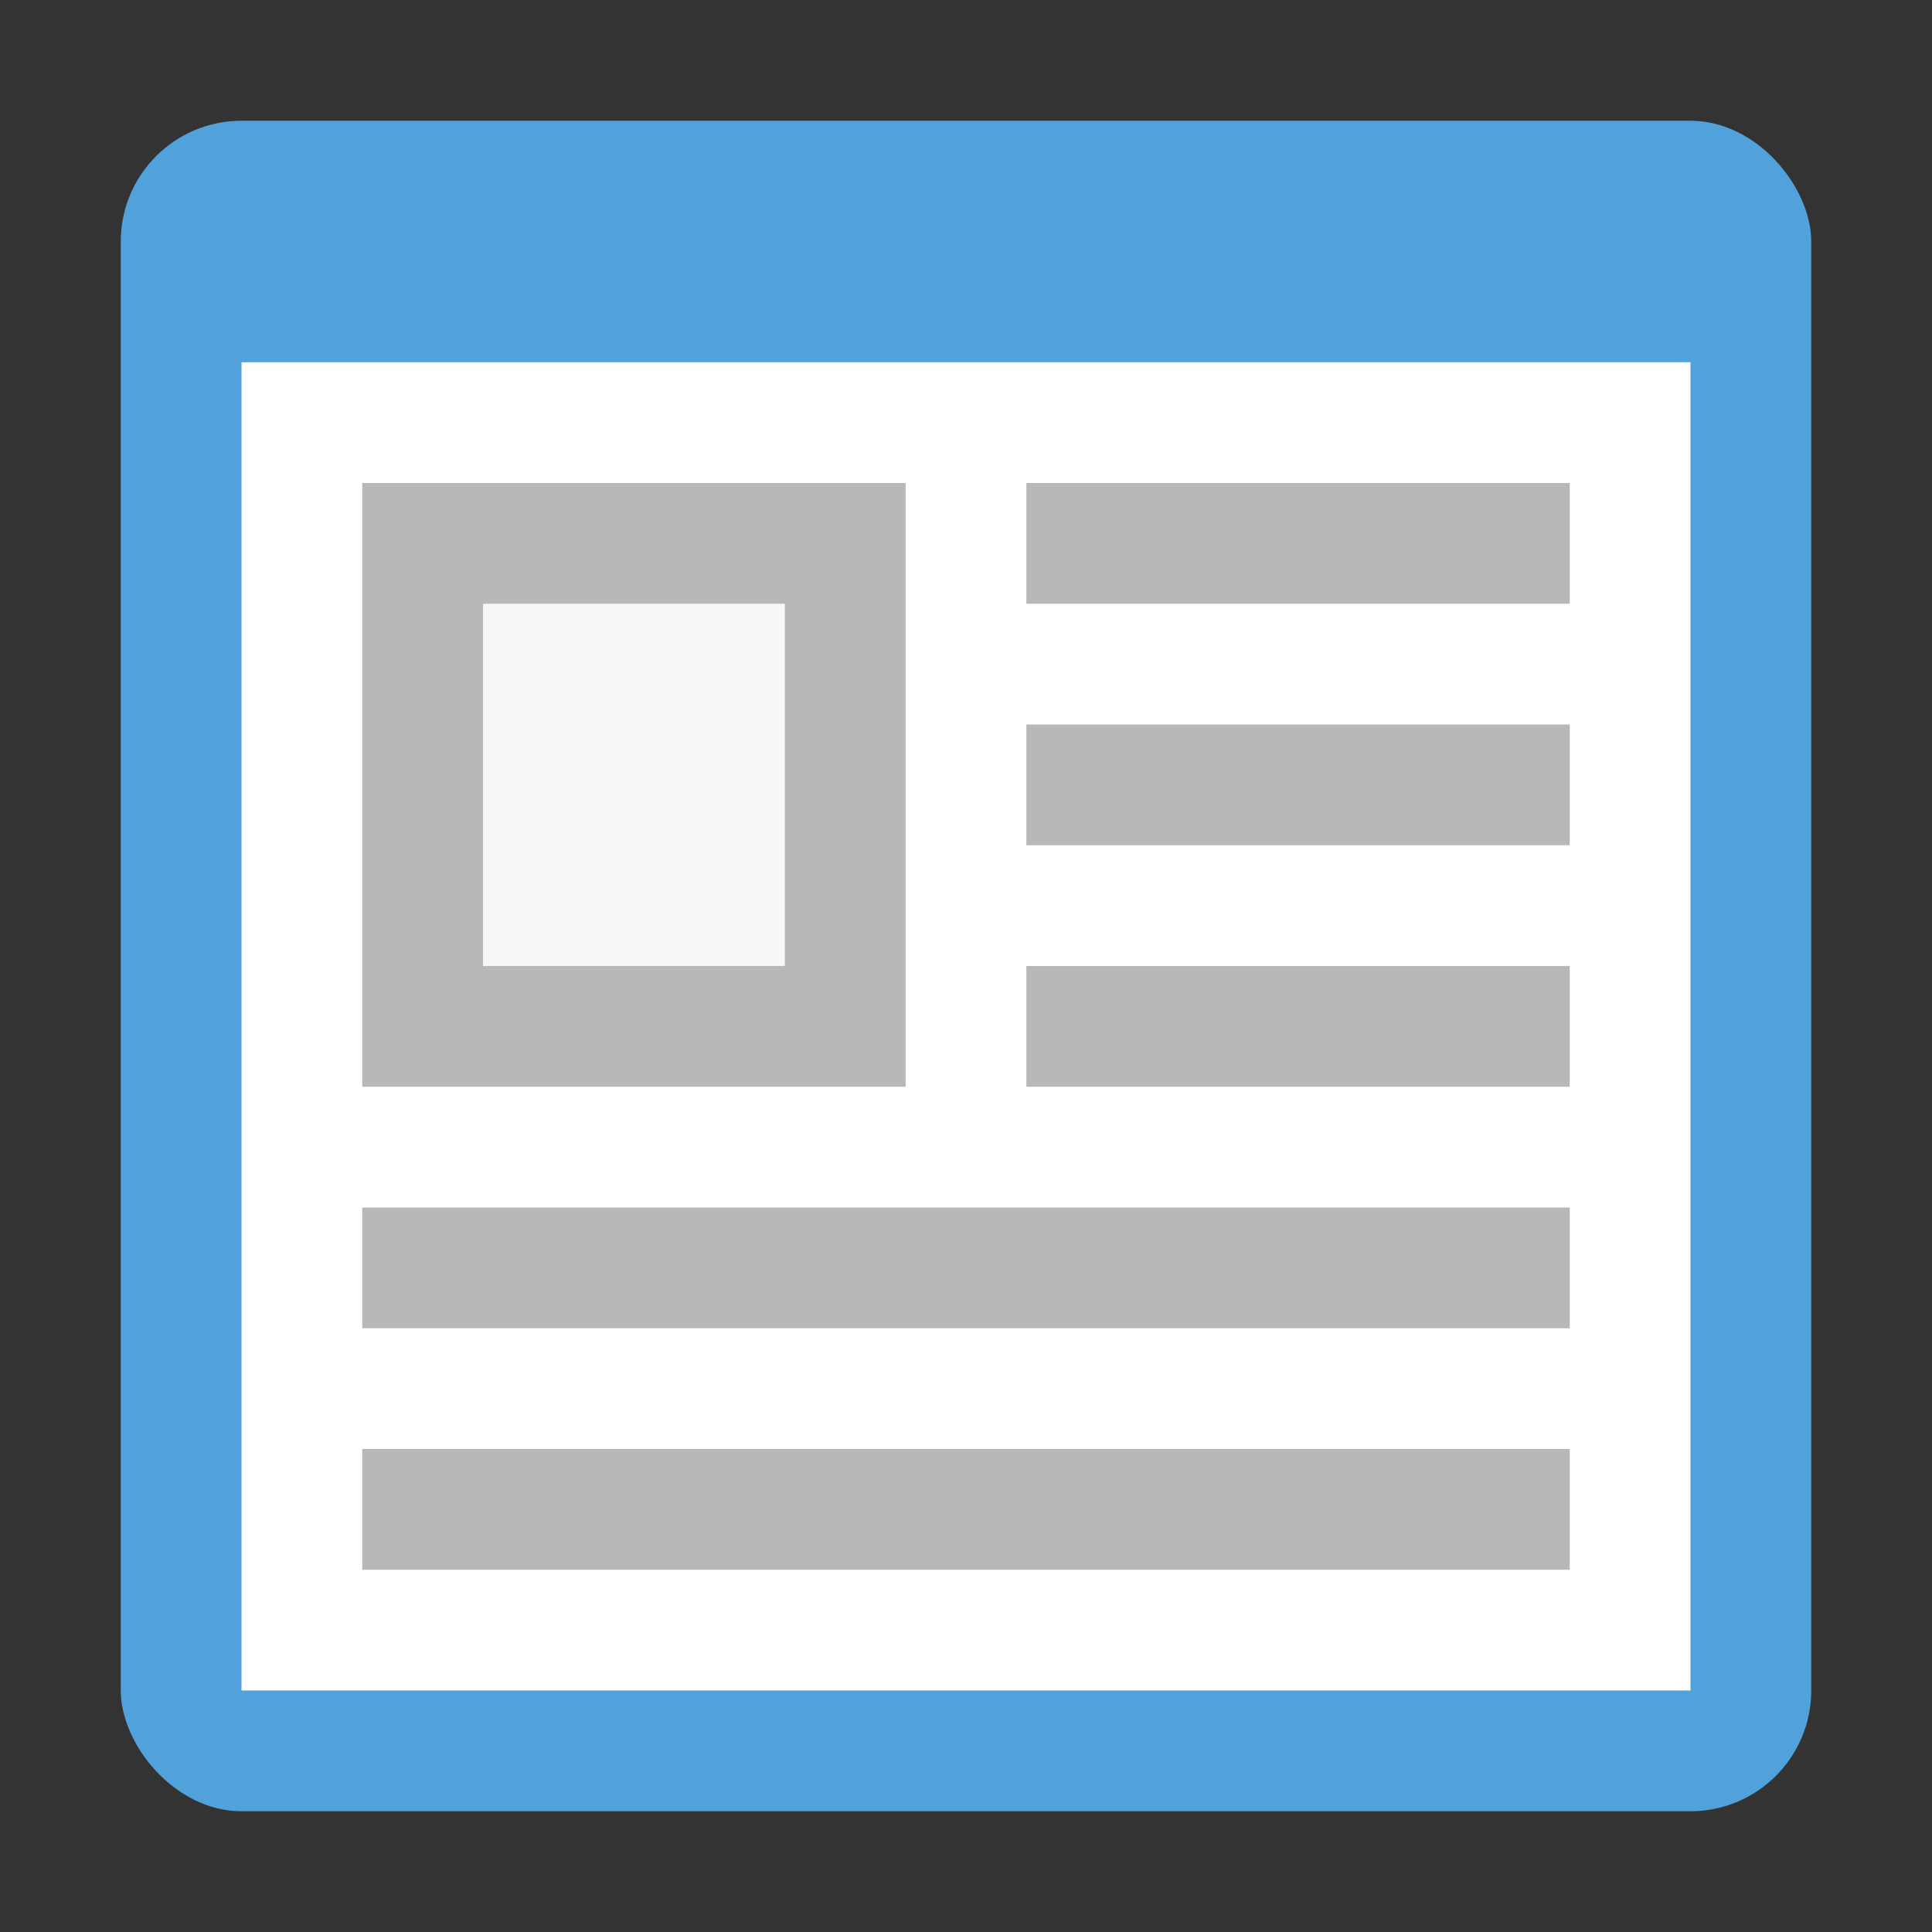 <svg xmlns="http://www.w3.org/2000/svg" viewBox="0 0 32 32"><rect x="0" y="0" width="32" height="32" fill="#333333" stroke="none"/><defs><style>.cls-1{fill:none;}.cls-2{fill:#51a1db;}.cls-3{fill:#fff;}.cls-4{fill:#b8b8b8;}.cls-5{fill:#f7f7f7;}</style></defs><title>defaultmenu32_type18</title><g id="レイヤー_2" data-name="レイヤー 2"><g id="サイズ範囲用"><rect class="cls-1" width="32" height="32"/></g><g id="メイン"><rect class="cls-2" x="2" y="2" width="28" height="28" rx="2" ry="2"/><rect class="cls-3" x="4" y="6" width="24" height="22"/><rect class="cls-4" x="6" y="8" width="9" height="10"/><rect class="cls-4" x="6" y="20" width="20" height="2"/><rect class="cls-4" x="6" y="24" width="20" height="2"/><rect class="cls-4" x="17" y="8" width="9" height="2"/><rect class="cls-4" x="17" y="12" width="9" height="2"/><rect class="cls-4" x="17" y="16" width="9" height="2"/><rect class="cls-5" x="8" y="10" width="5" height="6"/></g></g></svg>